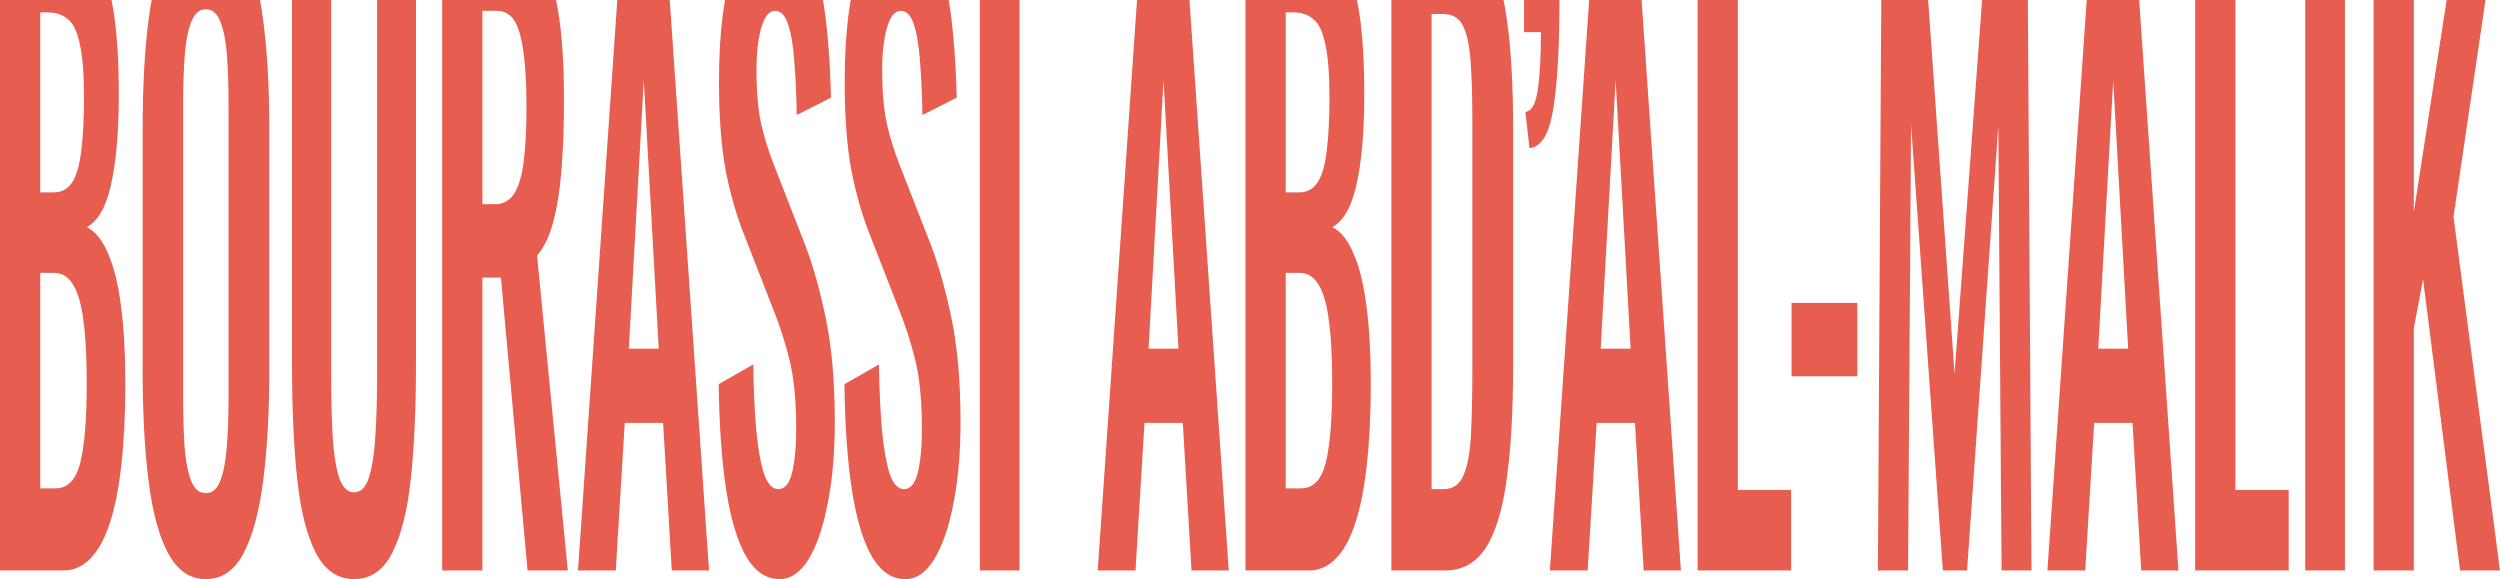 <svg width="954" height="221" viewBox="0 0 954 221" fill="none" xmlns="http://www.w3.org/2000/svg">
<path d="M0 217.687V-26.289H20.645C24.38 -26.289 27.734 -25.285 30.708 -23.277C33.751 -21.269 36.344 -17.855 38.488 -13.036C40.702 -8.418 42.396 -2.092 43.572 5.94C44.748 13.972 45.335 24.113 45.335 36.361C45.335 46.201 44.851 54.635 43.883 61.663C42.984 68.691 41.635 74.313 39.837 78.53C38.039 82.546 35.791 85.257 33.094 86.663C36.414 88.269 39.145 91.683 41.289 96.904C43.503 101.924 45.128 108.55 46.165 116.783C47.272 125.016 47.825 134.956 47.825 146.602C47.825 158.249 47.306 168.59 46.269 177.627C45.301 186.462 43.814 193.892 41.808 199.916C39.872 205.739 37.416 210.157 34.443 213.169C31.538 216.181 28.114 217.687 24.172 217.687H0ZM15.354 186.361H21.163C25.797 186.361 28.944 183.149 30.604 176.723C32.264 170.096 33.094 159.956 33.094 146.301C33.094 136.462 32.679 128.53 31.849 122.506C31.088 116.281 29.774 111.663 27.907 108.651C26.108 105.639 23.688 104.133 20.645 104.133H15.354V186.361ZM15.354 73.41H20.541C23.584 73.41 25.936 72.104 27.596 69.494C29.255 66.883 30.396 62.867 31.019 57.446C31.711 52.024 32.056 45.197 32.056 36.964C32.056 28.329 31.538 21.703 30.5 17.084C29.532 12.265 28.045 9.052 26.039 7.446C24.034 5.639 21.475 4.735 18.362 4.735H15.354V73.41Z" fill="#E75D50"/>
<path d="M78.496 221C72.548 221 67.81 217.787 64.283 211.361C60.756 204.936 58.231 195.699 56.71 183.651C55.188 171.602 54.427 157.345 54.427 140.88V49.614C54.427 33.149 55.188 19.092 56.71 7.446C58.231 -4.402 60.756 -13.438 64.283 -19.663C67.81 -25.887 72.548 -29 78.496 -29C84.582 -29 89.354 -25.887 92.812 -19.663C96.339 -13.438 98.864 -4.402 100.385 7.446C101.976 19.092 102.771 33.149 102.771 49.614V141.181C102.771 157.446 101.976 171.602 100.385 183.651C98.864 195.498 96.339 204.735 92.812 211.361C89.354 217.787 84.582 221 78.496 221ZM78.496 188.169C81.055 188.169 82.922 186.562 84.098 183.349C85.343 180.137 86.173 175.719 86.588 170.096C87.002 164.474 87.21 158.349 87.21 151.723V39.373C87.21 32.546 87.002 26.422 86.588 21C86.173 15.578 85.343 11.361 84.098 8.349C82.922 5.137 81.055 3.53 78.496 3.53C76.075 3.53 74.242 5.137 72.997 8.349C71.752 11.361 70.922 15.578 70.507 21C70.093 26.422 69.885 32.546 69.885 39.373V151.723C69.885 158.349 70.058 164.474 70.404 170.096C70.819 175.719 71.649 180.137 72.894 183.349C74.138 186.562 76.006 188.169 78.496 188.169Z" fill="#E75D50"/>
<path d="M135.085 221C128.86 221 124.019 217.687 120.561 211.06C117.103 204.434 114.717 194.996 113.403 182.747C112.088 170.498 111.431 155.839 111.431 138.771V-26.289H126.37V143.892C126.37 151.522 126.543 158.751 126.889 165.578C127.235 172.205 128.03 177.627 129.275 181.843C130.589 185.859 132.526 187.867 135.085 187.867C137.782 187.867 139.719 185.859 140.894 181.843C142.139 177.627 142.935 172.205 143.28 165.578C143.695 158.751 143.903 151.522 143.903 143.892V-26.289H158.738V138.771C158.738 155.839 158.081 170.498 156.767 182.747C155.453 194.996 153.067 204.434 149.609 211.06C146.22 217.687 141.378 221 135.085 221Z" fill="#E75D50"/>
<path d="M168.739 217.687V-26.289H188.865C194.537 -26.289 199.309 -24.281 203.182 -20.265C207.124 -16.45 210.098 -9.823 212.104 -0.386C214.178 9.052 215.216 21.904 215.216 38.169C215.216 48.008 214.905 56.843 214.282 64.675C213.66 72.506 212.588 79.233 211.066 84.855C209.614 90.277 207.574 94.494 204.945 97.506L216.668 217.687H201.314L191.148 105.94H184.093V217.687H168.739ZM184.093 77.928H188.865C191.839 77.928 194.191 76.723 195.92 74.313C197.718 71.703 198.998 67.687 199.758 62.265C200.519 56.643 200.899 49.514 200.899 40.88C200.899 28.631 200.104 19.494 198.513 13.47C196.992 7.245 194.052 4.133 189.695 4.133H184.093V77.928Z" fill="#E75D50"/>
<path d="M220.564 217.687L237.37 -26.289H253.761L270.567 217.687H256.355L253.035 161.361H238.407L234.984 217.687H220.564ZM239.963 133.048H251.375L245.669 30.639L239.963 133.048Z" fill="#E75D50"/>
<path d="M297.499 221C292.45 221 288.231 218.189 284.842 212.566C281.454 206.743 278.895 198.309 277.165 187.265C275.436 176.221 274.468 162.667 274.261 146.602L287.436 139.072C287.574 148.51 287.955 156.843 288.577 164.072C289.269 171.301 290.272 176.924 291.586 180.94C292.969 184.755 294.767 186.663 296.98 186.663C299.47 186.663 301.234 184.554 302.271 180.337C303.309 175.92 303.827 170.398 303.827 163.771C303.827 153.129 302.997 144.394 301.337 137.566C299.678 130.739 297.464 123.912 294.698 117.084L284.116 89.976C281.142 82.546 278.756 74.313 276.958 65.277C275.229 56.04 274.364 44.695 274.364 31.241C274.364 11.964 276.301 -2.896 280.174 -13.337C284.047 -23.779 289.338 -29 296.047 -29C299.989 -29 303.274 -27.193 305.902 -23.578C308.53 -20.165 310.605 -15.345 312.127 -9.12C313.717 -2.896 314.893 4.233 315.654 12.265C316.415 20.096 316.899 28.43 317.106 37.265L304.035 43.892C303.896 36.261 303.585 29.434 303.101 23.41C302.686 17.386 301.891 12.667 300.715 9.253C299.608 5.839 297.949 4.133 295.735 4.133C293.453 4.133 291.689 6.341 290.445 10.759C289.269 14.976 288.681 20.297 288.681 26.723C288.681 34.956 289.269 41.783 290.445 47.205C291.62 52.426 293.315 57.847 295.528 63.47L306.006 90.277C309.464 98.711 312.403 108.651 314.824 120.096C317.314 131.341 318.559 144.996 318.559 161.06C318.559 172.707 317.66 183.048 315.861 192.084C314.132 201.12 311.677 208.249 308.496 213.47C305.383 218.49 301.718 221 297.499 221Z" fill="#E75D50"/>
<path d="M345.472 221C340.423 221 336.204 218.189 332.815 212.566C329.426 206.743 326.867 198.309 325.138 187.265C323.409 176.221 322.441 162.667 322.233 146.602L335.409 139.072C335.547 148.51 335.927 156.843 336.55 164.072C337.242 171.301 338.244 176.924 339.558 180.94C340.942 184.755 342.74 186.663 344.953 186.663C347.443 186.663 349.206 184.554 350.244 180.337C351.281 175.92 351.8 170.398 351.8 163.771C351.8 153.129 350.97 144.394 349.31 137.566C347.65 130.739 345.437 123.912 342.671 117.084L332.089 89.976C329.115 82.546 326.729 74.313 324.931 65.277C323.202 56.04 322.337 44.695 322.337 31.241C322.337 11.964 324.274 -2.896 328.147 -13.337C332.02 -23.779 337.311 -29 344.019 -29C347.962 -29 351.247 -27.193 353.875 -23.578C356.503 -20.165 358.578 -15.345 360.099 -9.12C361.69 -2.896 362.866 4.233 363.627 12.265C364.387 20.096 364.872 28.43 365.079 37.265L352.008 43.892C351.869 36.261 351.558 29.434 351.074 23.41C350.659 17.386 349.863 12.667 348.688 9.253C347.581 5.839 345.921 4.133 343.708 4.133C341.426 4.133 339.662 6.341 338.417 10.759C337.241 14.976 336.654 20.297 336.654 26.723C336.654 34.956 337.241 41.783 338.417 47.205C339.593 52.426 341.287 57.847 343.501 63.47L353.979 90.277C357.437 98.711 360.376 108.651 362.797 120.096C365.287 131.341 366.531 144.996 366.531 161.06C366.531 172.707 365.632 183.048 363.834 192.084C362.105 201.12 359.65 208.249 356.468 213.47C353.356 218.49 349.691 221 345.472 221Z" fill="#E75D50"/>
<path d="M373.912 217.687V-26.289H389.058V217.687H373.912Z" fill="#E75D50"/>
<path d="M418.89 217.687L435.696 -26.289H452.087L468.894 217.687H454.681L451.361 161.361H436.733L433.31 217.687H418.89ZM438.29 133.048H449.701L443.995 30.639L438.29 133.048Z" fill="#E75D50"/>
<path d="M475.27 217.687V-26.289H495.914C499.649 -26.289 503.003 -25.285 505.977 -23.277C509.02 -21.269 511.614 -17.855 513.758 -13.036C515.971 -8.418 517.666 -2.092 518.841 5.94C520.017 13.972 520.605 24.113 520.605 36.361C520.605 46.201 520.121 54.635 519.153 61.663C518.253 68.691 516.905 74.313 515.107 78.53C513.308 82.546 511.061 85.257 508.363 86.663C511.683 88.269 514.415 91.683 516.559 96.904C518.772 101.924 520.398 108.55 521.435 116.783C522.542 125.016 523.095 134.956 523.095 146.602C523.095 158.249 522.576 168.59 521.539 177.627C520.57 186.462 519.083 193.892 517.078 199.916C515.141 205.739 512.686 210.157 509.712 213.169C506.807 216.181 503.384 217.687 499.442 217.687H475.27ZM490.623 186.361H496.433C501.067 186.361 504.214 183.149 505.874 176.723C507.534 170.096 508.363 159.956 508.363 146.301C508.363 136.462 507.948 128.53 507.119 122.506C506.358 116.281 505.044 111.663 503.176 108.651C501.378 105.639 498.957 104.133 495.914 104.133H490.623V186.361ZM490.623 73.41H495.811C498.854 73.41 501.205 72.104 502.865 69.494C504.525 66.883 505.666 62.867 506.289 57.446C506.98 52.024 507.326 45.197 507.326 36.964C507.326 28.329 506.807 21.703 505.77 17.084C504.802 12.265 503.315 9.052 501.309 7.446C499.303 5.639 496.744 4.735 493.632 4.735H490.623V73.41Z" fill="#E75D50"/>
<path d="M530.942 217.687V-26.289H550.757C557.604 -26.289 562.929 -23.578 566.733 -18.157C570.606 -12.735 573.338 -4.402 574.929 6.843C576.589 18.088 577.419 32.345 577.419 49.614V138.771C577.419 156.442 576.589 171.201 574.929 183.048C573.338 194.695 570.641 203.43 566.837 209.253C563.102 214.876 557.95 217.687 551.379 217.687H530.942ZM546.296 186.663H550.964C554.491 186.663 557.016 184.855 558.537 181.241C560.059 177.627 560.993 172.406 561.339 165.578C561.684 158.55 561.857 150.016 561.857 139.976V46.602C561.857 36.763 561.615 28.831 561.131 22.807C560.647 16.783 559.644 12.366 558.122 9.554C556.601 6.743 554.146 5.337 550.757 5.337H546.296V186.663Z" fill="#E75D50"/>
<path d="M583.65 56.542L582.093 42.687C584.445 42.486 586.001 39.775 586.762 34.554C587.592 29.333 588.007 21.904 588.007 12.265H581.575V-26.289H595.165C595.165 -20.867 595.165 -15.446 595.165 -10.024C595.165 -4.803 595.13 0.217 595.061 5.036C594.923 21.502 594.058 34.153 592.468 42.988C590.877 51.623 587.938 56.141 583.65 56.542Z" fill="#E75D50"/>
<path d="M591.43 217.687L608.236 -26.289H624.628L641.434 217.687H627.221L623.902 161.361H609.274L605.85 217.687H591.43ZM610.83 133.048H622.242L616.536 30.639L610.83 133.048Z" fill="#E75D50"/>
<path d="M647.81 217.687V-26.289H663.164V186.964H683.497V217.687H647.81Z" fill="#E75D50"/>
<path d="M683.666 143.59V115.578H708.772V143.59H683.666Z" fill="#E75D50"/>
<path d="M716.599 217.687L718.052 -26.289H733.924L745.855 142.687L758.304 -26.289H773.658L775.214 217.687H763.802L762.557 48.108L750.627 217.687H741.394L729.256 47.506L728.115 217.687H716.599Z" fill="#E75D50"/>
<path d="M781.295 217.687L798.101 -26.289H814.492L831.299 217.687H817.086L813.766 161.361H799.139L795.715 217.687H781.295ZM800.695 133.048H812.106L806.401 30.639L800.695 133.048Z" fill="#E75D50"/>
<path d="M837.675 217.687V-26.289H853.029V186.964H873.362V217.687H837.675Z" fill="#E75D50"/>
<path d="M879.68 217.687V-26.289H894.826V217.687H879.68Z" fill="#E75D50"/>
<path d="M905.76 217.687V-26.289H921.114V80.94L937.712 -26.289H952.34L936.26 82.747L954 217.687H938.75L924.641 106.542L921.114 125.217V217.687H905.76Z" fill="#E75D50"/>
</svg>
